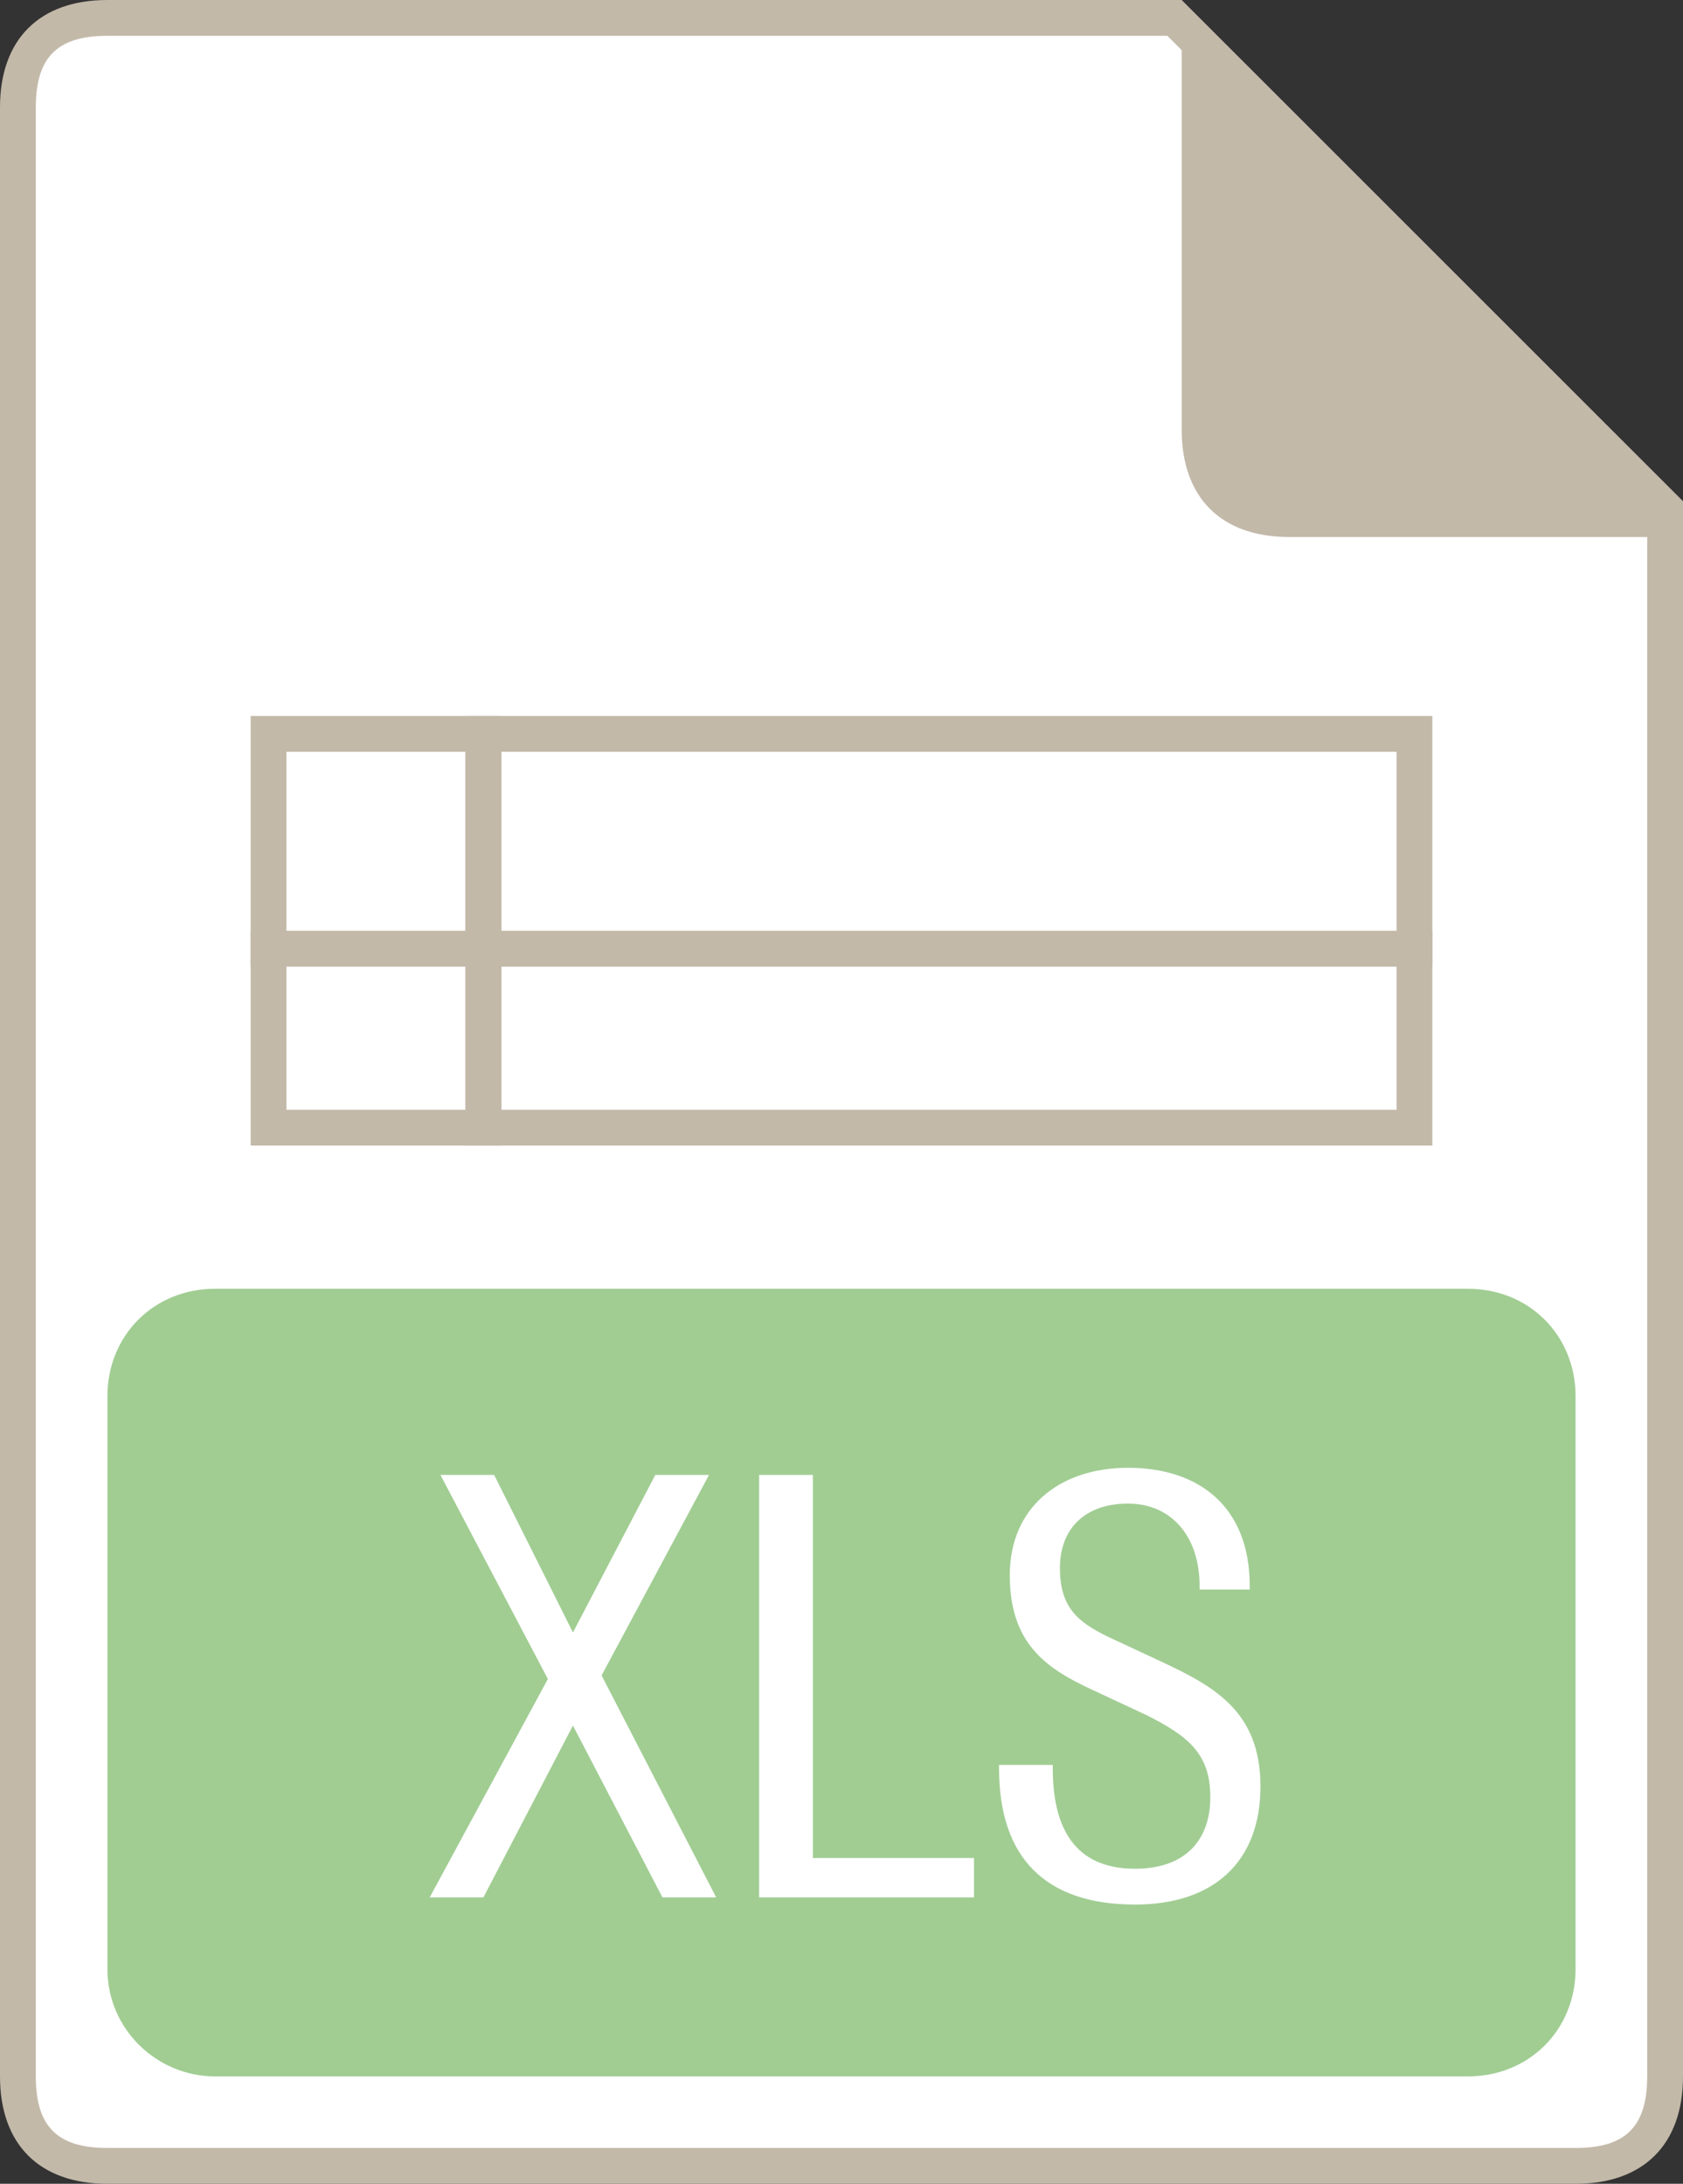 <?xml version="1.0" encoding="utf-8"?>
<!-- Generator: Adobe Illustrator 18.0.0, SVG Export Plug-In . SVG Version: 6.00 Build 0)  -->
<!DOCTYPE svg PUBLIC "-//W3C//DTD SVG 1.1//EN" "http://www.w3.org/Graphics/SVG/1.1/DTD/svg11.dtd">
<svg version="1.1" id="Layer_1" xmlns="http://www.w3.org/2000/svg" xmlns:xlink="http://www.w3.org/1999/xlink" x="0px" y="0px"
	 width="47px" height="61px" viewBox="0 0 47 61" enable-background="new 0 0 47 61" xml:space="preserve">
<rect x="0" y="0" width="47" height="61" fill="#333333" stroke="none"/>
<path fill="#FFFFFF" d="M3,60.5c-1.7,0-2.5-0.8-2.5-2.5V3c0-1.7,0.8-2.5,2.5-2.5h29.8l13.7,13.7V58c0,1.7-0.8,2.5-2.5,2.5H3z"/>
<path fill="#C3B9A9" d="M32.6,1L46,14.4V58c0,1.4-0.6,2-2,2H3c-1.4,0-2-0.6-2-2V3c0-1.4,0.6-2,2-2H32.6 M33,0H3C1.1,0,0,1.1,0,3v55
	c0,1.9,1.1,3,3,3h41c1.9,0,3-1.1,3-3V14L33,0L33,0z"/>
<path fill="#C3B9A9" d="M33,12c0,1.9,1.1,3,3,3h11L33,1V12z"/>
<path fill="#A1CD93" d="M44,39c0-1.7-1.3-3-3-3H6c-1.7,0-3,1.3-3,3v16c0,1.7,1.4,3,3,3h35c1.7,0,3-1.3,3-3V39z"/>
<path fill="#FFFFFF" d="M15.3,46.9l-3-5.7h1.5l2.2,4.4l2.3-4.4h1.5l-3,5.6L20,53h-1.5L16,48.2L13.5,53H12L15.3,46.9z"/>
<path fill="#FFFFFF" d="M21.2,41.2h1.5v10.7h4.5V53h-6V41.2z"/>
<path fill="#FFFFFF" d="M27.9,49.4v-0.1h1.5v0.1c0,1.9,0.8,2.8,2.3,2.8c1.4,0,2.1-0.8,2.1-2c0-1.2-0.6-1.7-1.8-2.3l-1.5-0.7
	c-1.3-0.6-2.3-1.3-2.3-3.2c0-1.9,1.4-3,3.3-3c2,0,3.4,1.1,3.4,3.3v0.1h-1.4v-0.1c0-1.4-0.8-2.3-2-2.3c-1.2,0-1.9,0.7-1.9,1.8
	c0,1.1,0.5,1.5,1.3,1.9l1.5,0.7c1.5,0.7,2.8,1.4,2.8,3.5s-1.3,3.3-3.5,3.3C29.2,53.2,27.9,51.9,27.9,49.4z"/>
<path fill="#C3B9A9" d="M39,27v4H14v-4H39 M40,26H13v6h27V26L40,26z"/>
<path fill="#C3B9A9" d="M39,21v5H14v-5H39 M40,20H13v7h27V20L40,20z"/>
<path fill="#C3B9A9" d="M13,27v4H8v-4H13 M14,26H7v6h7V26L14,26z"/>
<path fill="#C3B9A9" d="M13,21v5H8v-5H13 M14,20H7v7h7V20L14,20z"/>
</svg>
